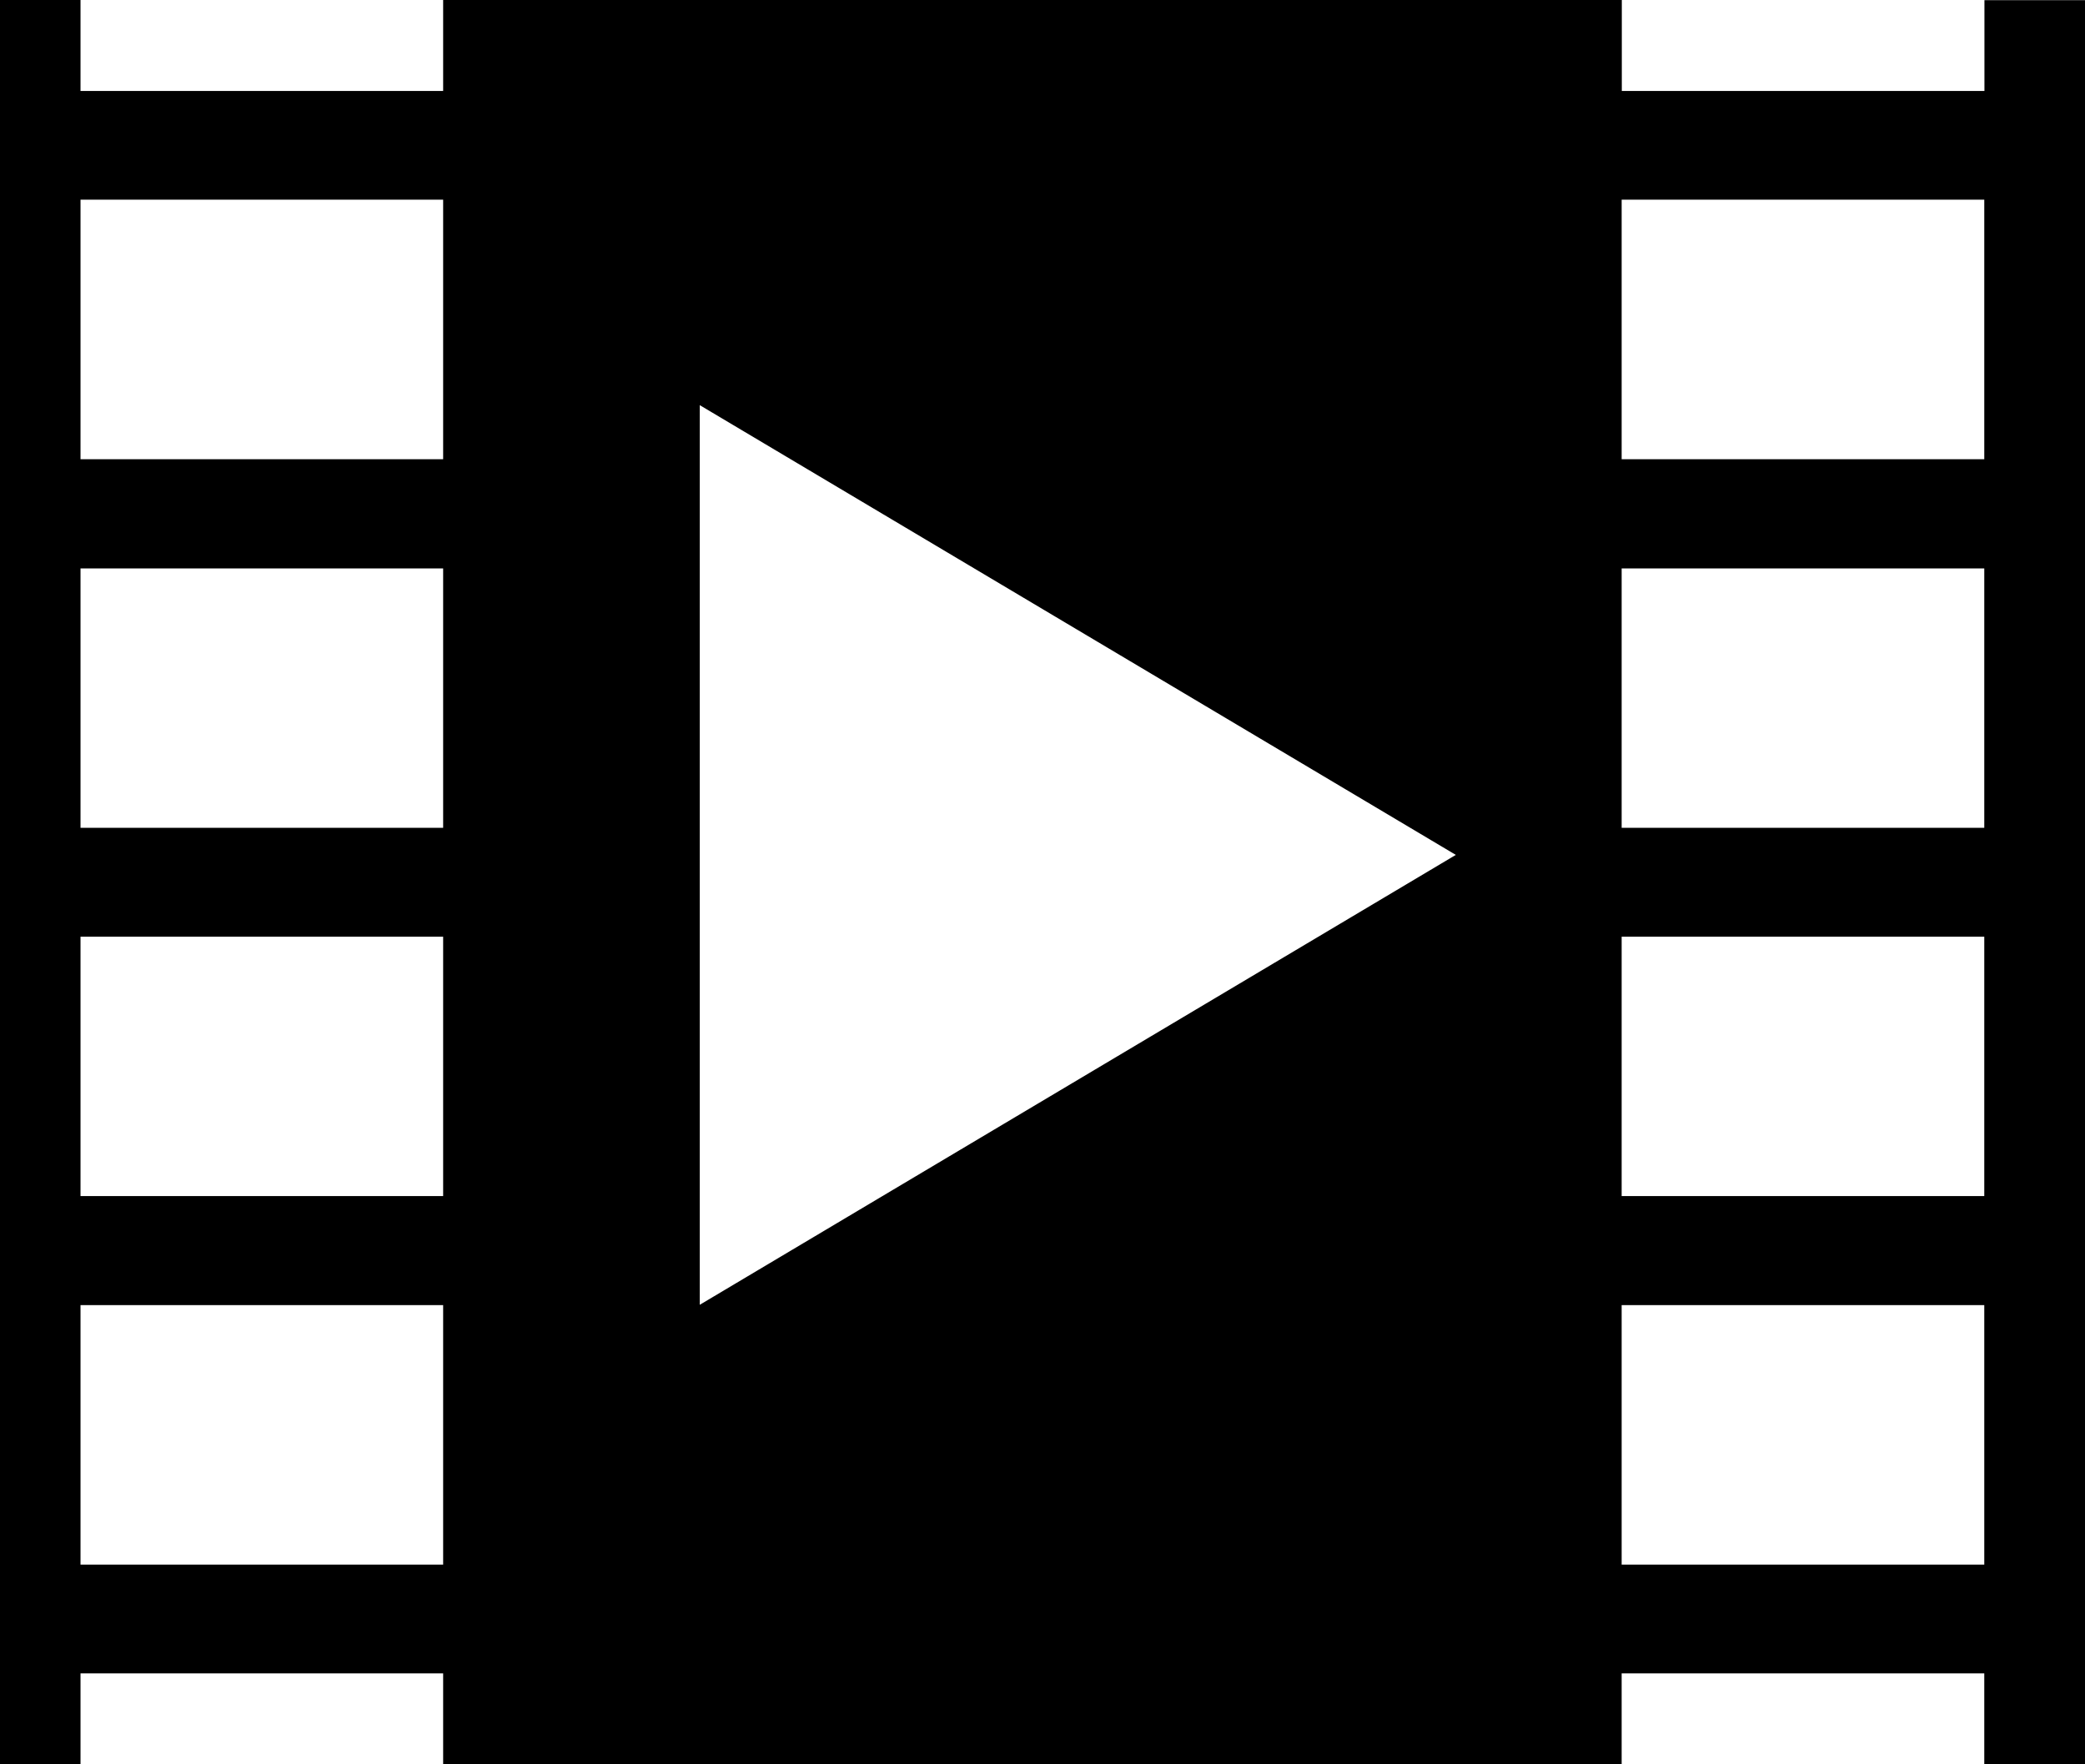 <svg width="13" height="11" viewBox="0 0 13 11" fill="none" xmlns="http://www.w3.org/2000/svg">
<path d="M12.373 0.001V0.567H10.112V0H2.763V0.567H0.502V0H0V10.999H0.502V10.433H2.763V11H10.111V10.433H12.372V11H13V0.001H12.373ZM2.763 9.755H0.502V8.137H2.763V9.755ZM2.763 7.457H0.502V5.84H2.763V7.457ZM2.763 5.161H0.502V3.544H2.763V5.161ZM2.763 2.863H0.502V1.245H2.763V2.863ZM4.363 8.135V2.526L9.077 5.33L4.363 8.135ZM12.372 9.755H10.111V8.137H12.372V9.755ZM12.372 7.457H10.111V5.84H12.372V7.457ZM12.372 5.161H10.111V3.544H12.372V5.161ZM12.372 2.863H10.111V1.245H12.372V2.863Z" fill="black"/>
</svg>
